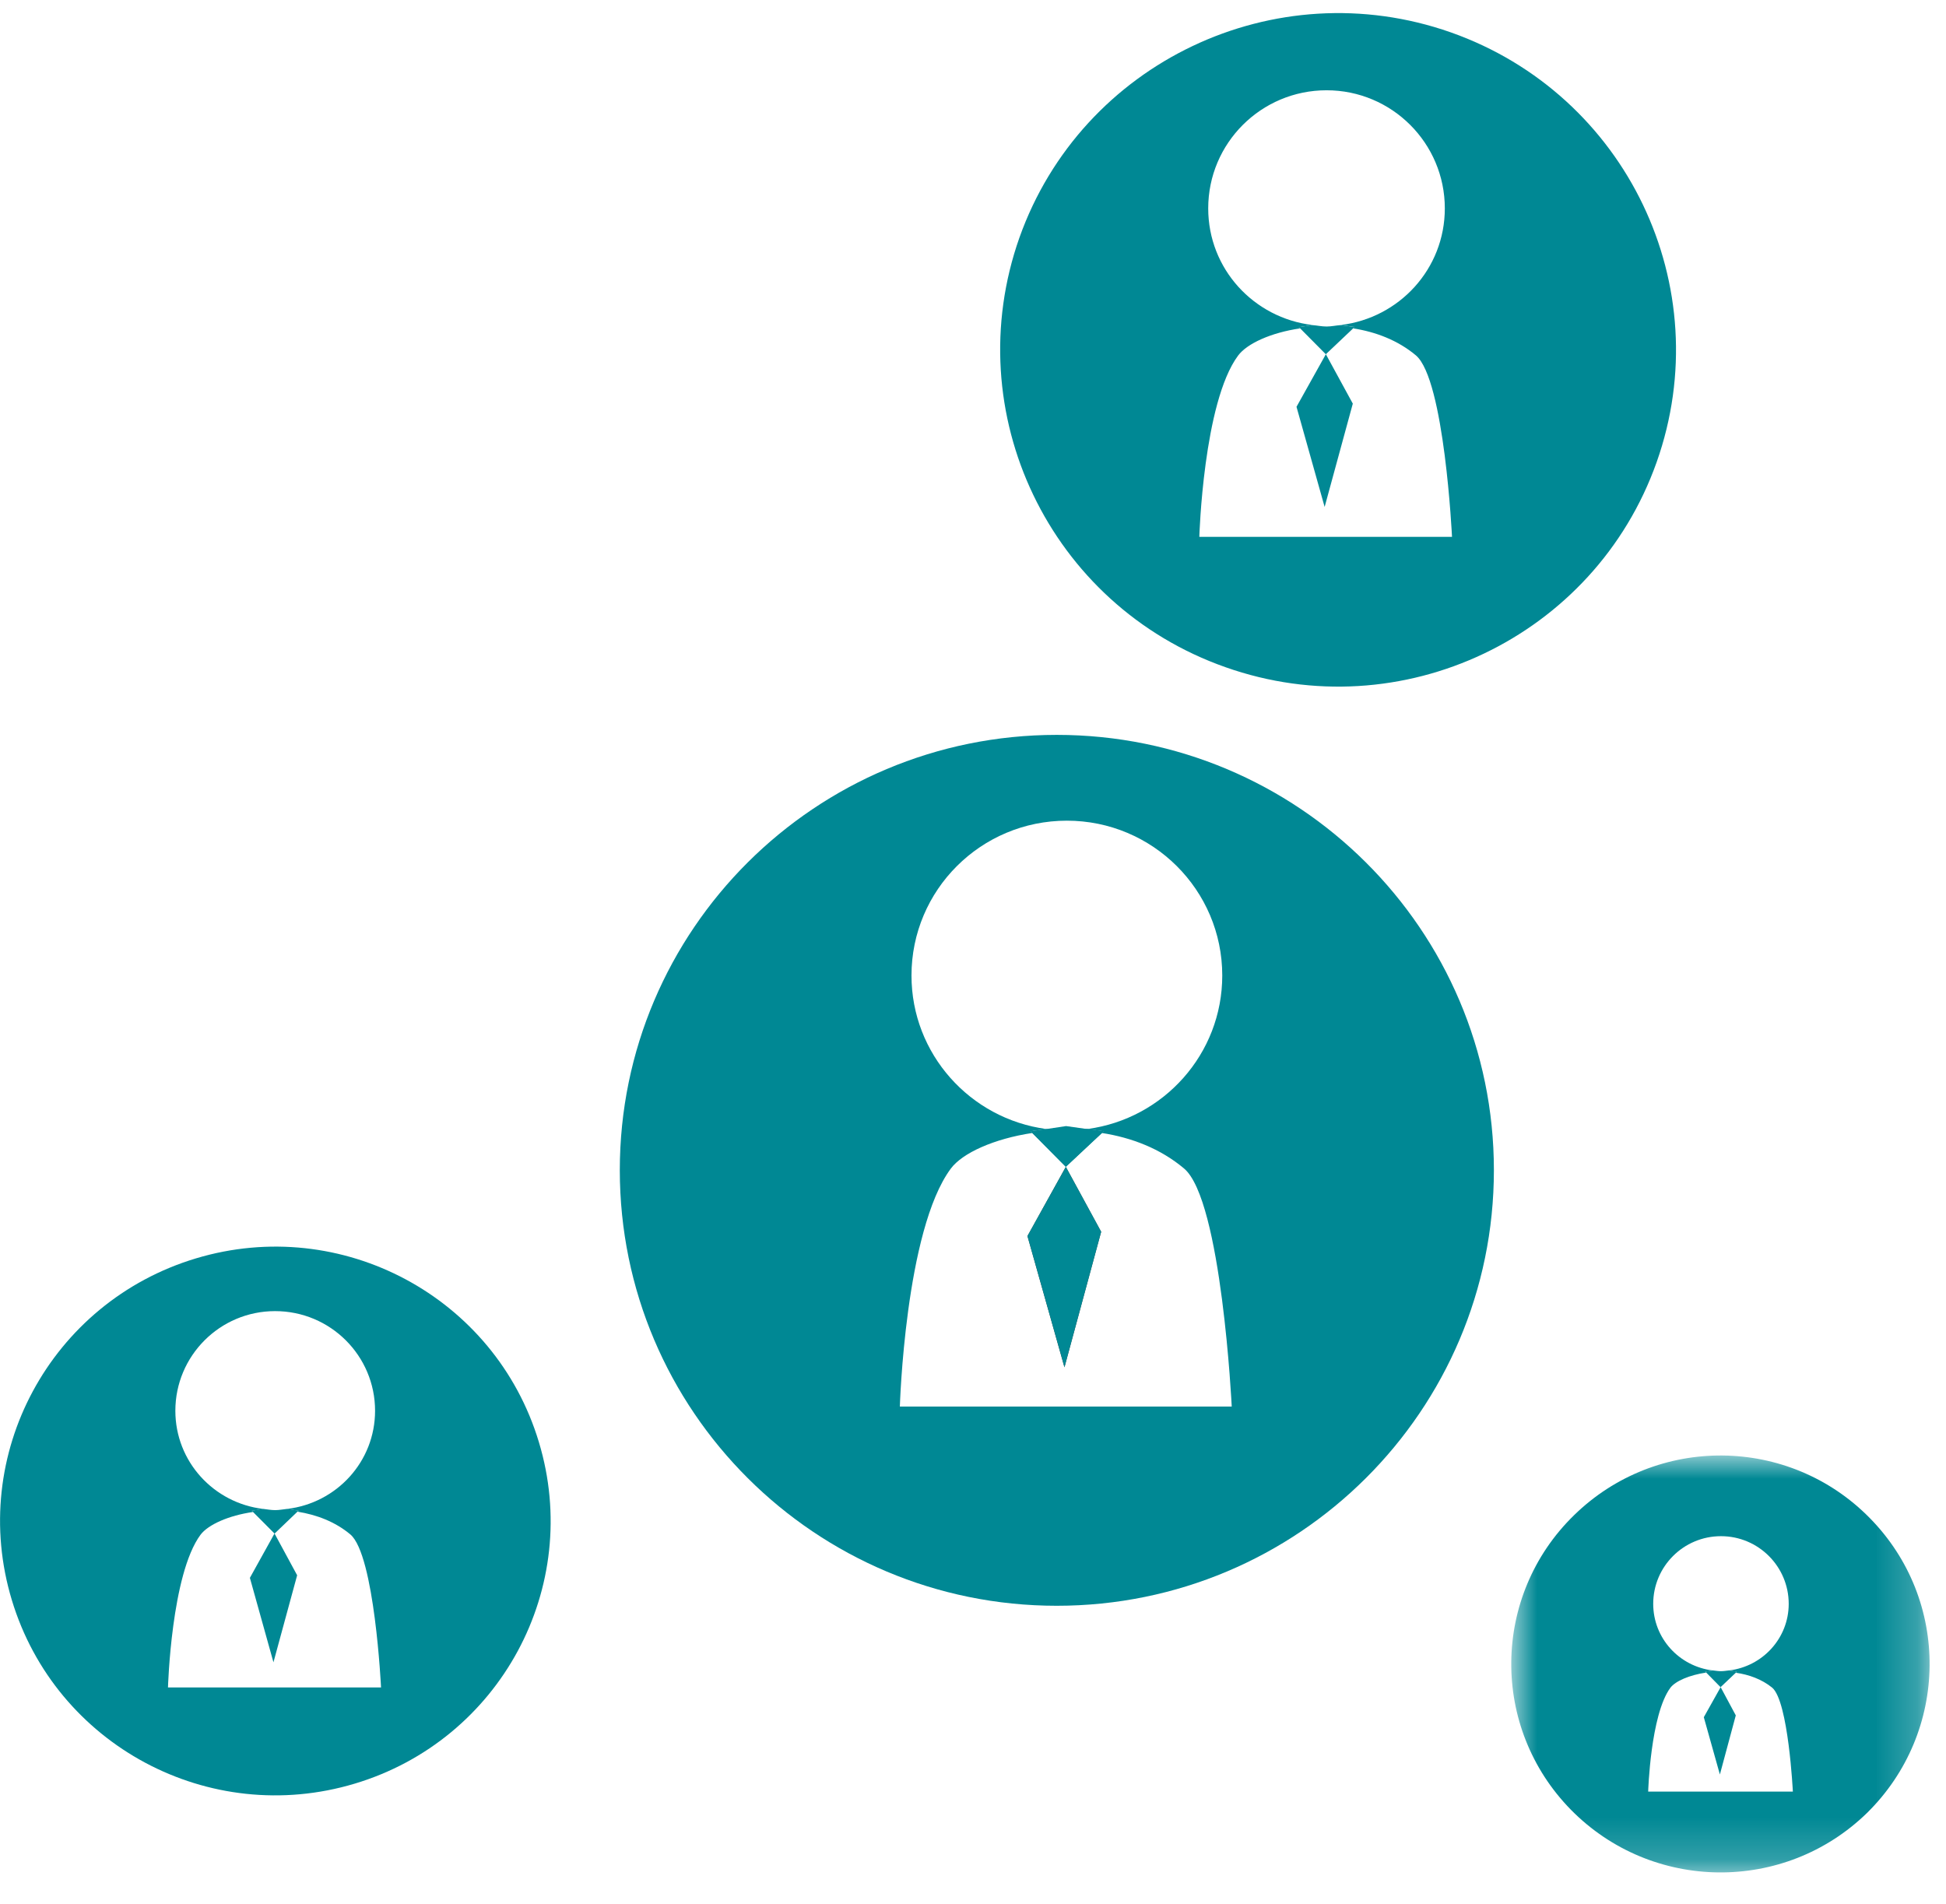 <?xml version="1.0" encoding="UTF-8"?>
<svg width='46px' height='45px' viewBox='0 0 46 45' version='1.1' xmlns='http://www.w3.org/2000/svg'
     xmlns:xlink='http://www.w3.org/1999/xlink'>
  <!-- Generator: Sketch 52.6 (67491) - http://www.bohemiancoding.com/sketch -->
  <title>Group 33 Copy 5</title>
  <desc>Created with Sketch.</desc>
  <defs>
    <polygon id='path-1'
             points='0.893 0.954 10.781 0.954 10.781 10.808 0.893 10.808'></polygon>
  </defs>
  <g id='Page-1' stroke='none' stroke-width='1' fill='none' fill-rule='evenodd'>
    <g id='1_agregar' transform='translate(-1600, -1218)'>
      <g id='Group-33-Copy-5' transform='translate(1600, 1217)'>
        <g id='Group-33-Copy-4'>
          <g id='Group-32'>
            <path d='M8.86,36.158 L19.681,32.916 L8.86,36.158 Z' id='Fill-1'
                  fill='#404040'></path>
            <path d='M32.04,33.552 L38.276,37.897' id='Fill-2' fill='#404040'></path>
            <path d='M28.058,19.342 L29.32,15.79 L28.058,19.342 Z' id='Fill-3'
                  fill='#404040'></path>
            <polygon id='Fill-4' fill='#008894'
                     points='24.362 27.744 25.193 28.58 26.09 27.744 25.2 27.618'></polygon>
            <polygon id='Fill-5' fill='#404040'
                     points='24.287 30.218 25.162 33.32 26.029 30.117 25.194 28.582'></polygon>
            <g id='Group-31' transform='translate(0, 0.716)'>
              <path
                d='M21.271,33.532 C21.271,33.532 21.394,29.364 22.475,27.908 C22.75,27.537 23.498,27.202 24.402,27.065 L24.359,27.025 L24.731,26.971 C22.934,26.73 21.546,25.199 21.546,23.343 C21.546,21.322 23.187,19.683 25.219,19.683 C27.247,19.683 28.892,21.322 28.892,23.343 C28.892,25.199 27.504,26.73 25.707,26.971 L26.09,27.025 L26.043,27.065 C26.748,27.173 27.432,27.436 27.988,27.904 C28.878,28.647 29.116,33.532 29.116,33.532 L21.271,33.532 Z M24.98,17.655 C19.275,17.655 14.651,22.262 14.651,27.944 C14.651,33.629 19.275,38.241 24.98,38.241 C30.686,38.241 35.313,33.629 35.313,27.944 C35.313,22.262 30.686,17.655 24.98,17.655 Z'
                id='Fill-6' fill='#008894'></path>
              <path
                d='M26.045,27.065 L26.092,27.022 L25.705,26.968 C25.542,26.99 25.379,27.004 25.217,27.004 C25.054,27.004 24.891,26.99 24.732,26.972 L24.36,27.026 L24.403,27.065 L25.195,27.865 L26.045,27.065 Z'
                id='Fill-8' fill='#008894'></path>
              <polygon id='Fill-10' fill='#008894'
                       points='25.162 32.603 26.03 29.4 25.195 27.866 24.287 29.501'></polygon>
              <path
                d='M28.35,12.971 C28.35,12.971 28.444,9.797 29.265,8.691 C29.478,8.403 30.046,8.147 30.733,8.046 L30.7,8.017 L31.025,7.967 C29.634,7.801 28.56,6.637 28.56,5.21 C28.56,3.668 29.811,2.418 31.358,2.418 C32.902,2.418 34.153,3.668 34.153,5.21 C34.153,6.637 33.079,7.801 31.691,7.967 L32.02,8.013 L31.987,8.046 C32.519,8.129 33.043,8.327 33.469,8.684 C34.145,9.253 34.323,12.974 34.323,12.974 L28.35,12.974 L28.35,12.971 Z M34.294,1.049 C30.136,-0.413 25.57,1.759 24.098,5.899 C22.634,10.045 24.811,14.592 28.968,16.055 C33.126,17.525 37.692,15.349 39.16,11.209 C40.628,7.062 38.451,2.516 34.294,1.049 Z'
                id='Fill-12' fill='#008894'></path>
              <path
                d='M31.987,8.045 L32.019,8.013 L31.687,7.969 C31.578,7.977 31.47,8.002 31.358,8.002 C31.242,8.002 31.134,7.977 31.025,7.969 L30.703,8.016 L30.732,8.045 L31.34,8.658 L31.987,8.045 Z'
                id='Fill-14' fill='#008894'></path>
              <polygon id='Fill-16' fill='#008894'
                       points='31.312 12.267 31.978 9.825 31.341 8.657 30.647 9.9'></polygon>
              <g id='Group-20' transform='translate(34.831, 33.735)'>
                <mask id='mask-2' fill='white'>
                  <use xlink:href='#path-1'></use>
                </mask>
                <g id='Clip-19'></g>
                <path
                  d='M4.129,8.899 C4.129,8.899 4.183,7.083 4.653,6.445 C4.776,6.283 5.108,6.143 5.499,6.085 L5.474,6.063 L5.658,6.035 C4.863,5.941 4.248,5.274 4.248,4.46 C4.248,3.578 4.964,2.861 5.85,2.861 C6.735,2.861 7.451,3.578 7.451,4.46 C7.451,5.274 6.833,5.941 6.038,6.035 L6.226,6.063 L6.2,6.089 C6.508,6.132 6.811,6.24 7.061,6.442 C7.444,6.77 7.549,8.899 7.549,8.899 L4.129,8.899 Z M9.367,2.432 C7.455,0.486 4.327,0.458 2.375,2.367 C0.426,4.269 0.394,7.386 2.306,9.331 C4.219,11.273 7.35,11.306 9.302,9.403 C11.247,7.49 11.28,4.374 9.367,2.432 Z'
                  id='Fill-18' fill='#008894' mask='url(#mask-2)'></path>
              </g>
              <path
                d='M41.032,39.823 L41.057,39.798 L40.869,39.769 C40.808,39.776 40.746,39.787 40.678,39.787 C40.616,39.787 40.551,39.776 40.49,39.769 L40.305,39.798 L40.331,39.819 L40.671,40.165 L41.032,39.823 Z'
                id='Fill-21' fill='#008894'></path>
              <polygon id='Fill-23' fill='#008894'
                       points='40.655 42.229 41.031 40.832 40.673 40.165 40.275 40.875'></polygon>
              <path
                d='M3.971,40.171 C3.971,40.171 4.047,37.494 4.741,36.561 C4.922,36.323 5.403,36.107 5.981,36.024 L5.952,35.996 L6.224,35.952 C5.056,35.815 4.145,34.835 4.145,33.632 C4.145,32.332 5.2,31.276 6.502,31.276 C7.811,31.276 8.866,32.332 8.866,33.632 C8.866,34.835 7.955,35.815 6.784,35.952 L7.062,35.996 L7.033,36.017 C7.485,36.089 7.923,36.255 8.281,36.554 C8.856,37.037 9.007,40.171 9.007,40.171 L3.971,40.171 Z M12.738,34.371 C11.704,30.937 8.075,28.995 4.633,30.029 C1.191,31.063 -0.758,34.677 0.28,38.107 C1.317,41.537 4.944,43.479 8.386,42.445 C11.824,41.414 13.776,37.801 12.738,34.371 Z'
                id='Fill-25' fill='#008894'></path>
              <path
                d='M7.032,36.016 L7.065,35.994 L6.786,35.951 C6.689,35.962 6.598,35.98 6.504,35.98 C6.407,35.98 6.316,35.962 6.222,35.951 L5.951,35.994 L5.98,36.023 L6.49,36.535 L7.032,36.016 Z'
                id='Fill-27' fill='#008894'></path>
              <polygon id='Fill-29' fill='#008894'
                       points='6.464 39.577 7.024 37.52 6.489 36.532 5.907 37.581'></polygon>
            </g>
          </g>
        </g>
      </g>
    </g>
  </g>
</svg>
